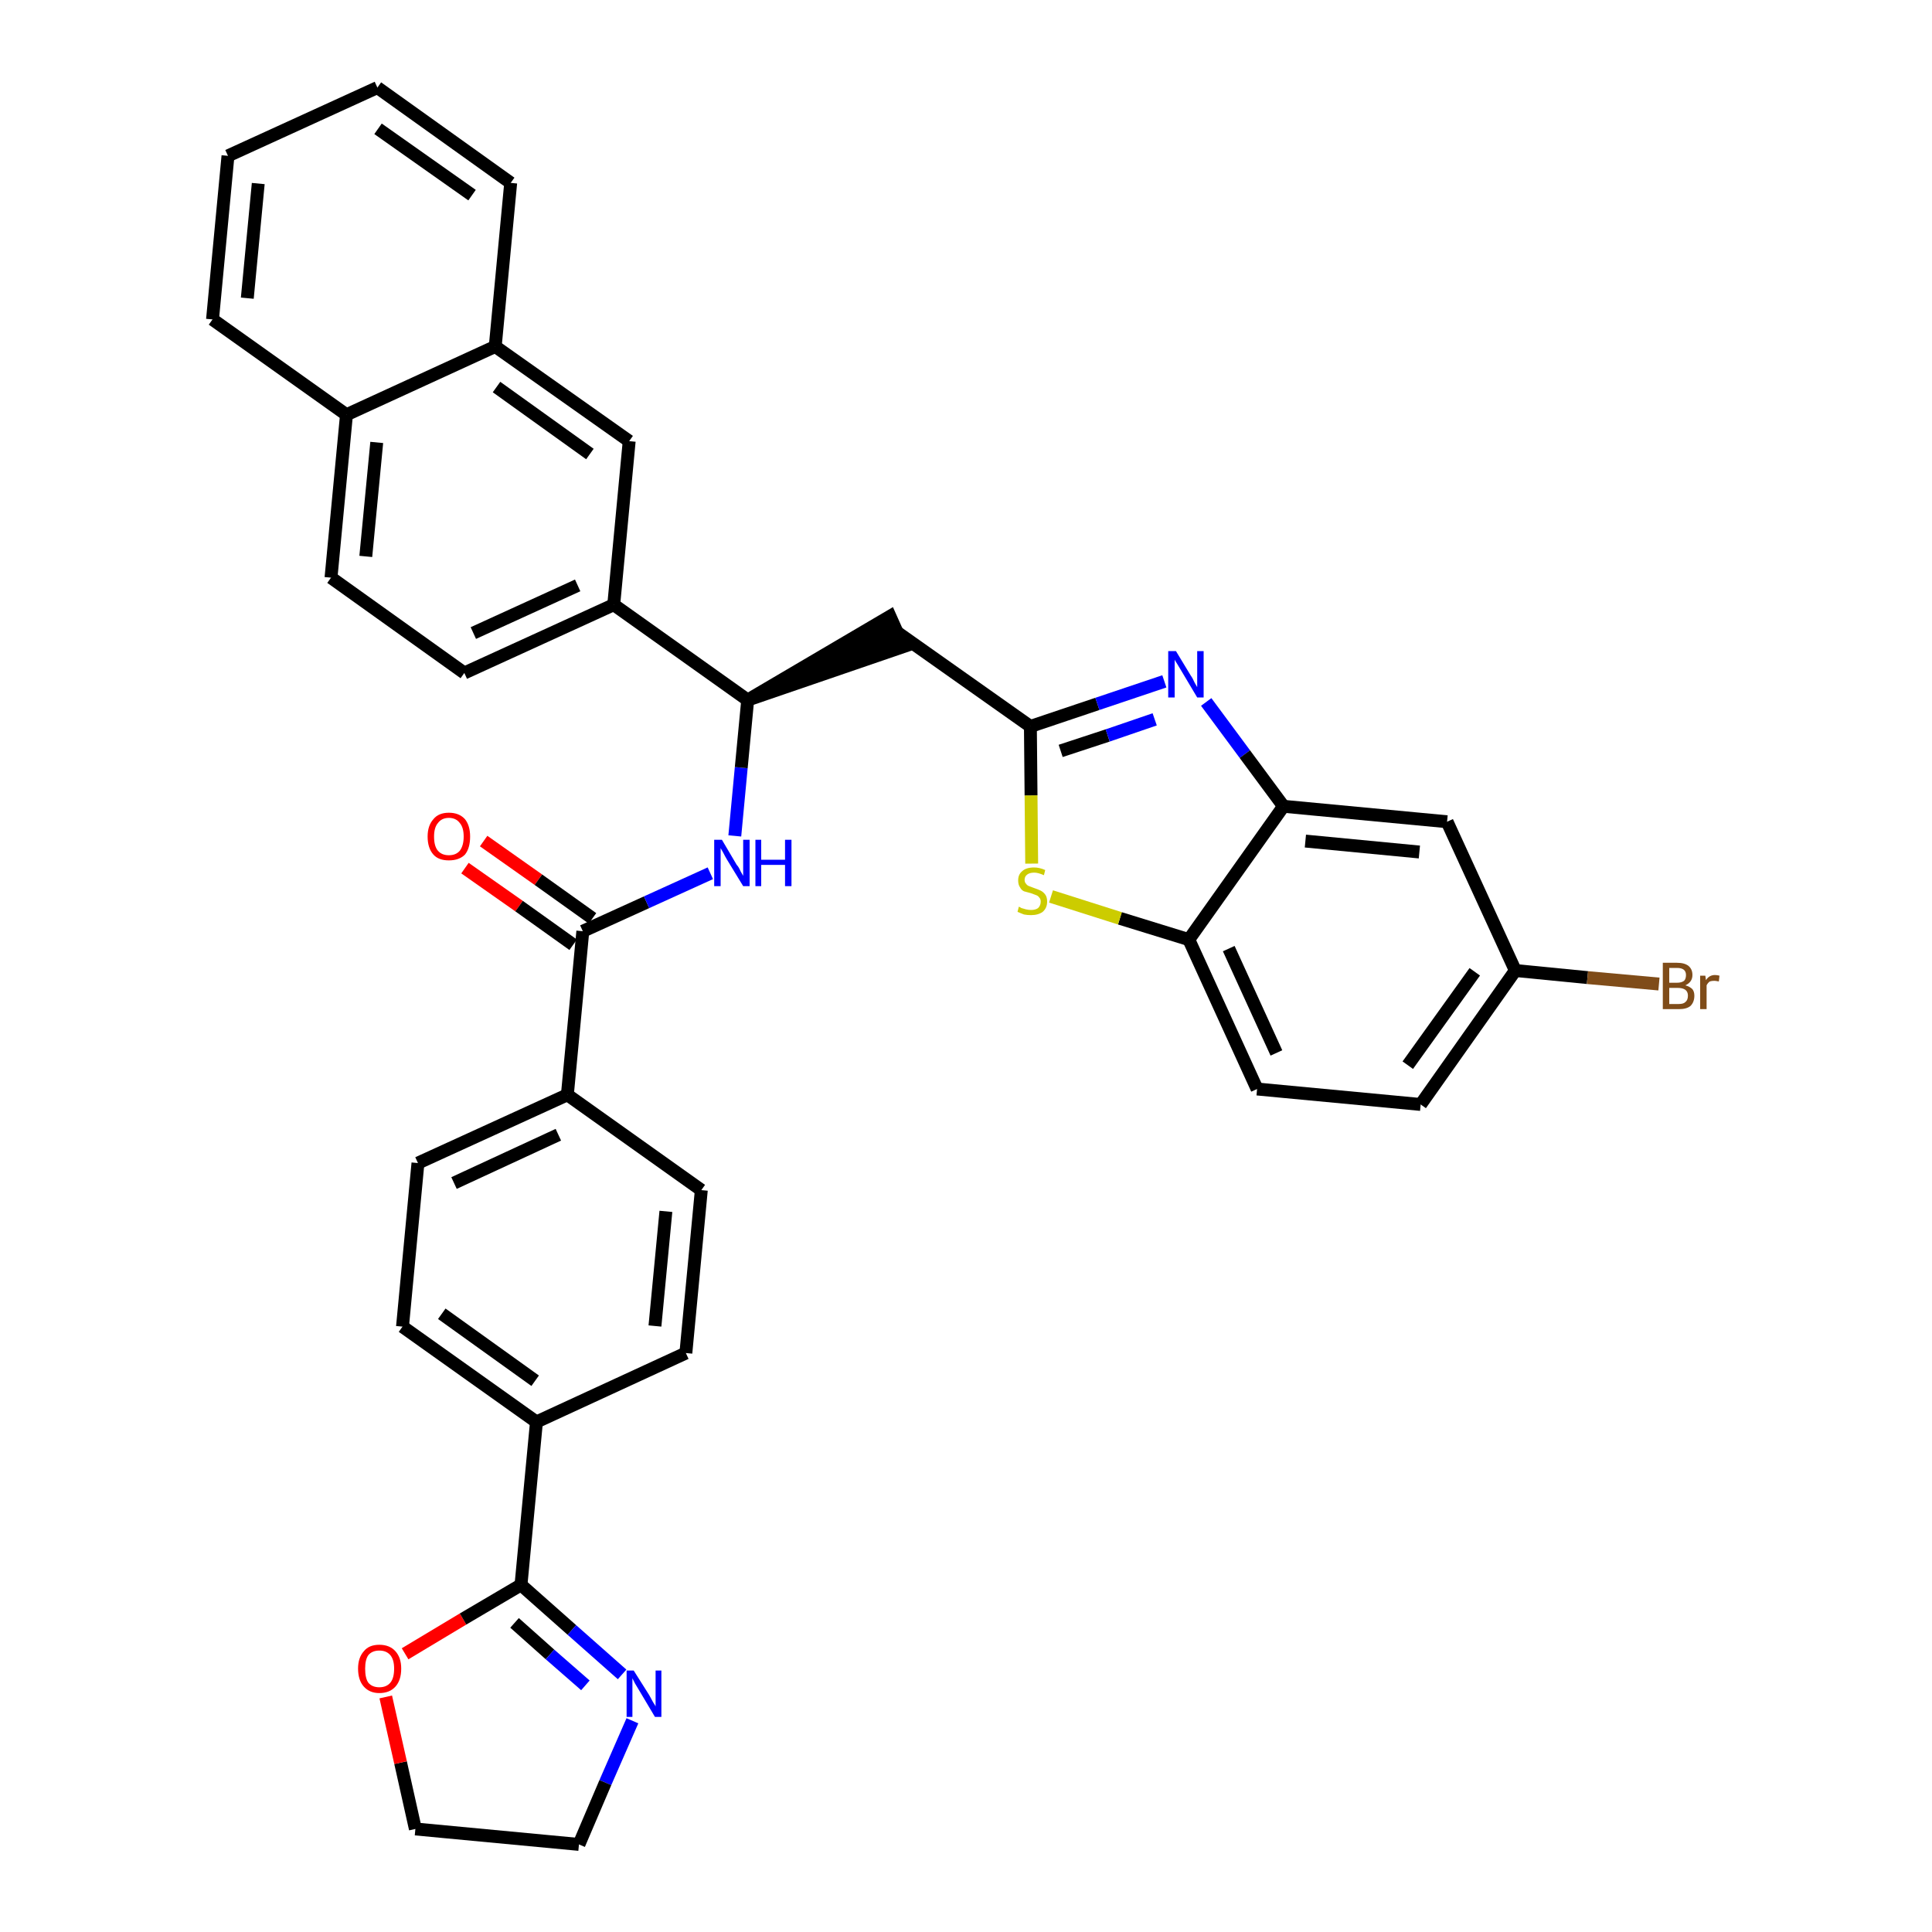<?xml version='1.0' encoding='iso-8859-1'?>
<svg version='1.1' baseProfile='full'
              xmlns='http://www.w3.org/2000/svg'
                      xmlns:rdkit='http://www.rdkit.org/xml'
                      xmlns:xlink='http://www.w3.org/1999/xlink'
                  xml:space='preserve'
width='300px' height='300px' viewBox='0 0 300 300'>
<!-- END OF HEADER -->
<path class='bond-0 atom-0 atom-1' d='M 72.2,134.8 L 80.6,140.7' style='fill:none;fill-rule:evenodd;stroke:#FF0000;stroke-width:2.0px;stroke-linecap:butt;stroke-linejoin:miter;stroke-opacity:1' />
<path class='bond-0 atom-0 atom-1' d='M 80.6,140.7 L 89.0,146.7' style='fill:none;fill-rule:evenodd;stroke:#000000;stroke-width:2.0px;stroke-linecap:butt;stroke-linejoin:miter;stroke-opacity:1' />
<path class='bond-0 atom-0 atom-1' d='M 75.1,130.6 L 83.6,136.6' style='fill:none;fill-rule:evenodd;stroke:#FF0000;stroke-width:2.0px;stroke-linecap:butt;stroke-linejoin:miter;stroke-opacity:1' />
<path class='bond-0 atom-0 atom-1' d='M 83.6,136.6 L 92.0,142.6' style='fill:none;fill-rule:evenodd;stroke:#000000;stroke-width:2.0px;stroke-linecap:butt;stroke-linejoin:miter;stroke-opacity:1' />
<path class='bond-1 atom-1 atom-2' d='M 90.5,144.6 L 100.4,140.1' style='fill:none;fill-rule:evenodd;stroke:#000000;stroke-width:2.0px;stroke-linecap:butt;stroke-linejoin:miter;stroke-opacity:1' />
<path class='bond-1 atom-1 atom-2' d='M 100.4,140.1 L 110.3,135.6' style='fill:none;fill-rule:evenodd;stroke:#0000FF;stroke-width:2.0px;stroke-linecap:butt;stroke-linejoin:miter;stroke-opacity:1' />
<path class='bond-24 atom-1 atom-25' d='M 90.5,144.6 L 88.1,170.0' style='fill:none;fill-rule:evenodd;stroke:#000000;stroke-width:2.0px;stroke-linecap:butt;stroke-linejoin:miter;stroke-opacity:1' />
<path class='bond-2 atom-2 atom-3' d='M 114.1,129.8 L 115.1,119.2' style='fill:none;fill-rule:evenodd;stroke:#0000FF;stroke-width:2.0px;stroke-linecap:butt;stroke-linejoin:miter;stroke-opacity:1' />
<path class='bond-2 atom-2 atom-3' d='M 115.1,119.2 L 116.1,108.7' style='fill:none;fill-rule:evenodd;stroke:#000000;stroke-width:2.0px;stroke-linecap:butt;stroke-linejoin:miter;stroke-opacity:1' />
<path class='bond-3 atom-3 atom-4' d='M 116.1,108.7 L 140.3,100.4 L 138.2,95.7 Z' style='fill:#000000;fill-rule:evenodd;fill-opacity:1;stroke:#000000;stroke-width:2.0px;stroke-linecap:butt;stroke-linejoin:miter;stroke-opacity:1;' />
<path class='bond-14 atom-3 atom-15' d='M 116.1,108.7 L 95.3,93.9' style='fill:none;fill-rule:evenodd;stroke:#000000;stroke-width:2.0px;stroke-linecap:butt;stroke-linejoin:miter;stroke-opacity:1' />
<path class='bond-4 atom-4 atom-5' d='M 139.2,98.1 L 160.0,112.8' style='fill:none;fill-rule:evenodd;stroke:#000000;stroke-width:2.0px;stroke-linecap:butt;stroke-linejoin:miter;stroke-opacity:1' />
<path class='bond-5 atom-5 atom-6' d='M 160.0,112.8 L 170.4,109.3' style='fill:none;fill-rule:evenodd;stroke:#000000;stroke-width:2.0px;stroke-linecap:butt;stroke-linejoin:miter;stroke-opacity:1' />
<path class='bond-5 atom-5 atom-6' d='M 170.4,109.3 L 180.8,105.8' style='fill:none;fill-rule:evenodd;stroke:#0000FF;stroke-width:2.0px;stroke-linecap:butt;stroke-linejoin:miter;stroke-opacity:1' />
<path class='bond-5 atom-5 atom-6' d='M 164.7,116.6 L 172.0,114.2' style='fill:none;fill-rule:evenodd;stroke:#000000;stroke-width:2.0px;stroke-linecap:butt;stroke-linejoin:miter;stroke-opacity:1' />
<path class='bond-5 atom-5 atom-6' d='M 172.0,114.2 L 179.3,111.7' style='fill:none;fill-rule:evenodd;stroke:#0000FF;stroke-width:2.0px;stroke-linecap:butt;stroke-linejoin:miter;stroke-opacity:1' />
<path class='bond-35 atom-14 atom-5' d='M 160.2,134.1 L 160.1,123.5' style='fill:none;fill-rule:evenodd;stroke:#CCCC00;stroke-width:2.0px;stroke-linecap:butt;stroke-linejoin:miter;stroke-opacity:1' />
<path class='bond-35 atom-14 atom-5' d='M 160.1,123.5 L 160.0,112.8' style='fill:none;fill-rule:evenodd;stroke:#000000;stroke-width:2.0px;stroke-linecap:butt;stroke-linejoin:miter;stroke-opacity:1' />
<path class='bond-6 atom-6 atom-7' d='M 187.3,109.0 L 193.3,117.1' style='fill:none;fill-rule:evenodd;stroke:#0000FF;stroke-width:2.0px;stroke-linecap:butt;stroke-linejoin:miter;stroke-opacity:1' />
<path class='bond-6 atom-6 atom-7' d='M 193.3,117.1 L 199.3,125.2' style='fill:none;fill-rule:evenodd;stroke:#000000;stroke-width:2.0px;stroke-linecap:butt;stroke-linejoin:miter;stroke-opacity:1' />
<path class='bond-7 atom-7 atom-8' d='M 199.3,125.2 L 224.7,127.6' style='fill:none;fill-rule:evenodd;stroke:#000000;stroke-width:2.0px;stroke-linecap:butt;stroke-linejoin:miter;stroke-opacity:1' />
<path class='bond-7 atom-7 atom-8' d='M 202.7,130.6 L 220.4,132.3' style='fill:none;fill-rule:evenodd;stroke:#000000;stroke-width:2.0px;stroke-linecap:butt;stroke-linejoin:miter;stroke-opacity:1' />
<path class='bond-38 atom-13 atom-7' d='M 184.6,145.9 L 199.3,125.2' style='fill:none;fill-rule:evenodd;stroke:#000000;stroke-width:2.0px;stroke-linecap:butt;stroke-linejoin:miter;stroke-opacity:1' />
<path class='bond-8 atom-8 atom-9' d='M 224.7,127.6 L 235.3,150.7' style='fill:none;fill-rule:evenodd;stroke:#000000;stroke-width:2.0px;stroke-linecap:butt;stroke-linejoin:miter;stroke-opacity:1' />
<path class='bond-9 atom-9 atom-10' d='M 235.3,150.7 L 246.5,151.8' style='fill:none;fill-rule:evenodd;stroke:#000000;stroke-width:2.0px;stroke-linecap:butt;stroke-linejoin:miter;stroke-opacity:1' />
<path class='bond-9 atom-9 atom-10' d='M 246.5,151.8 L 257.6,152.8' style='fill:none;fill-rule:evenodd;stroke:#7F4C19;stroke-width:2.0px;stroke-linecap:butt;stroke-linejoin:miter;stroke-opacity:1' />
<path class='bond-10 atom-9 atom-11' d='M 235.3,150.7 L 220.6,171.5' style='fill:none;fill-rule:evenodd;stroke:#000000;stroke-width:2.0px;stroke-linecap:butt;stroke-linejoin:miter;stroke-opacity:1' />
<path class='bond-10 atom-9 atom-11' d='M 229.0,150.9 L 218.6,165.4' style='fill:none;fill-rule:evenodd;stroke:#000000;stroke-width:2.0px;stroke-linecap:butt;stroke-linejoin:miter;stroke-opacity:1' />
<path class='bond-11 atom-11 atom-12' d='M 220.6,171.5 L 195.2,169.1' style='fill:none;fill-rule:evenodd;stroke:#000000;stroke-width:2.0px;stroke-linecap:butt;stroke-linejoin:miter;stroke-opacity:1' />
<path class='bond-12 atom-12 atom-13' d='M 195.2,169.1 L 184.6,145.9' style='fill:none;fill-rule:evenodd;stroke:#000000;stroke-width:2.0px;stroke-linecap:butt;stroke-linejoin:miter;stroke-opacity:1' />
<path class='bond-12 atom-12 atom-13' d='M 198.2,163.5 L 190.8,147.3' style='fill:none;fill-rule:evenodd;stroke:#000000;stroke-width:2.0px;stroke-linecap:butt;stroke-linejoin:miter;stroke-opacity:1' />
<path class='bond-13 atom-13 atom-14' d='M 184.6,145.9 L 173.9,142.6' style='fill:none;fill-rule:evenodd;stroke:#000000;stroke-width:2.0px;stroke-linecap:butt;stroke-linejoin:miter;stroke-opacity:1' />
<path class='bond-13 atom-13 atom-14' d='M 173.9,142.6 L 163.2,139.2' style='fill:none;fill-rule:evenodd;stroke:#CCCC00;stroke-width:2.0px;stroke-linecap:butt;stroke-linejoin:miter;stroke-opacity:1' />
<path class='bond-15 atom-15 atom-16' d='M 95.3,93.9 L 72.1,104.5' style='fill:none;fill-rule:evenodd;stroke:#000000;stroke-width:2.0px;stroke-linecap:butt;stroke-linejoin:miter;stroke-opacity:1' />
<path class='bond-15 atom-15 atom-16' d='M 89.7,90.9 L 73.5,98.3' style='fill:none;fill-rule:evenodd;stroke:#000000;stroke-width:2.0px;stroke-linecap:butt;stroke-linejoin:miter;stroke-opacity:1' />
<path class='bond-36 atom-24 atom-15' d='M 97.7,68.5 L 95.3,93.9' style='fill:none;fill-rule:evenodd;stroke:#000000;stroke-width:2.0px;stroke-linecap:butt;stroke-linejoin:miter;stroke-opacity:1' />
<path class='bond-16 atom-16 atom-17' d='M 72.1,104.5 L 51.4,89.7' style='fill:none;fill-rule:evenodd;stroke:#000000;stroke-width:2.0px;stroke-linecap:butt;stroke-linejoin:miter;stroke-opacity:1' />
<path class='bond-17 atom-17 atom-18' d='M 51.4,89.7 L 53.8,64.4' style='fill:none;fill-rule:evenodd;stroke:#000000;stroke-width:2.0px;stroke-linecap:butt;stroke-linejoin:miter;stroke-opacity:1' />
<path class='bond-17 atom-17 atom-18' d='M 56.8,86.4 L 58.5,68.7' style='fill:none;fill-rule:evenodd;stroke:#000000;stroke-width:2.0px;stroke-linecap:butt;stroke-linejoin:miter;stroke-opacity:1' />
<path class='bond-18 atom-18 atom-19' d='M 53.8,64.4 L 33.0,49.6' style='fill:none;fill-rule:evenodd;stroke:#000000;stroke-width:2.0px;stroke-linecap:butt;stroke-linejoin:miter;stroke-opacity:1' />
<path class='bond-39 atom-23 atom-18' d='M 76.9,53.8 L 53.8,64.4' style='fill:none;fill-rule:evenodd;stroke:#000000;stroke-width:2.0px;stroke-linecap:butt;stroke-linejoin:miter;stroke-opacity:1' />
<path class='bond-19 atom-19 atom-20' d='M 33.0,49.6 L 35.4,24.2' style='fill:none;fill-rule:evenodd;stroke:#000000;stroke-width:2.0px;stroke-linecap:butt;stroke-linejoin:miter;stroke-opacity:1' />
<path class='bond-19 atom-19 atom-20' d='M 38.4,46.3 L 40.1,28.5' style='fill:none;fill-rule:evenodd;stroke:#000000;stroke-width:2.0px;stroke-linecap:butt;stroke-linejoin:miter;stroke-opacity:1' />
<path class='bond-20 atom-20 atom-21' d='M 35.4,24.2 L 58.6,13.6' style='fill:none;fill-rule:evenodd;stroke:#000000;stroke-width:2.0px;stroke-linecap:butt;stroke-linejoin:miter;stroke-opacity:1' />
<path class='bond-21 atom-21 atom-22' d='M 58.6,13.6 L 79.3,28.4' style='fill:none;fill-rule:evenodd;stroke:#000000;stroke-width:2.0px;stroke-linecap:butt;stroke-linejoin:miter;stroke-opacity:1' />
<path class='bond-21 atom-21 atom-22' d='M 58.7,20.0 L 73.3,30.3' style='fill:none;fill-rule:evenodd;stroke:#000000;stroke-width:2.0px;stroke-linecap:butt;stroke-linejoin:miter;stroke-opacity:1' />
<path class='bond-22 atom-22 atom-23' d='M 79.3,28.4 L 76.9,53.8' style='fill:none;fill-rule:evenodd;stroke:#000000;stroke-width:2.0px;stroke-linecap:butt;stroke-linejoin:miter;stroke-opacity:1' />
<path class='bond-23 atom-23 atom-24' d='M 76.9,53.8 L 97.7,68.5' style='fill:none;fill-rule:evenodd;stroke:#000000;stroke-width:2.0px;stroke-linecap:butt;stroke-linejoin:miter;stroke-opacity:1' />
<path class='bond-23 atom-23 atom-24' d='M 77.1,60.1 L 91.6,70.5' style='fill:none;fill-rule:evenodd;stroke:#000000;stroke-width:2.0px;stroke-linecap:butt;stroke-linejoin:miter;stroke-opacity:1' />
<path class='bond-25 atom-25 atom-26' d='M 88.1,170.0 L 64.9,180.6' style='fill:none;fill-rule:evenodd;stroke:#000000;stroke-width:2.0px;stroke-linecap:butt;stroke-linejoin:miter;stroke-opacity:1' />
<path class='bond-25 atom-25 atom-26' d='M 86.7,176.2 L 70.5,183.7' style='fill:none;fill-rule:evenodd;stroke:#000000;stroke-width:2.0px;stroke-linecap:butt;stroke-linejoin:miter;stroke-opacity:1' />
<path class='bond-37 atom-35 atom-25' d='M 108.9,184.8 L 88.1,170.0' style='fill:none;fill-rule:evenodd;stroke:#000000;stroke-width:2.0px;stroke-linecap:butt;stroke-linejoin:miter;stroke-opacity:1' />
<path class='bond-26 atom-26 atom-27' d='M 64.9,180.6 L 62.5,206.0' style='fill:none;fill-rule:evenodd;stroke:#000000;stroke-width:2.0px;stroke-linecap:butt;stroke-linejoin:miter;stroke-opacity:1' />
<path class='bond-27 atom-27 atom-28' d='M 62.5,206.0 L 83.3,220.8' style='fill:none;fill-rule:evenodd;stroke:#000000;stroke-width:2.0px;stroke-linecap:butt;stroke-linejoin:miter;stroke-opacity:1' />
<path class='bond-27 atom-27 atom-28' d='M 68.6,204.0 L 83.1,214.4' style='fill:none;fill-rule:evenodd;stroke:#000000;stroke-width:2.0px;stroke-linecap:butt;stroke-linejoin:miter;stroke-opacity:1' />
<path class='bond-28 atom-28 atom-29' d='M 83.3,220.8 L 80.9,246.1' style='fill:none;fill-rule:evenodd;stroke:#000000;stroke-width:2.0px;stroke-linecap:butt;stroke-linejoin:miter;stroke-opacity:1' />
<path class='bond-33 atom-28 atom-34' d='M 83.3,220.8 L 106.5,210.1' style='fill:none;fill-rule:evenodd;stroke:#000000;stroke-width:2.0px;stroke-linecap:butt;stroke-linejoin:miter;stroke-opacity:1' />
<path class='bond-29 atom-29 atom-30' d='M 80.9,246.1 L 88.8,253.1' style='fill:none;fill-rule:evenodd;stroke:#000000;stroke-width:2.0px;stroke-linecap:butt;stroke-linejoin:miter;stroke-opacity:1' />
<path class='bond-29 atom-29 atom-30' d='M 88.8,253.1 L 96.6,260.0' style='fill:none;fill-rule:evenodd;stroke:#0000FF;stroke-width:2.0px;stroke-linecap:butt;stroke-linejoin:miter;stroke-opacity:1' />
<path class='bond-29 atom-29 atom-30' d='M 79.9,252.0 L 85.4,256.9' style='fill:none;fill-rule:evenodd;stroke:#000000;stroke-width:2.0px;stroke-linecap:butt;stroke-linejoin:miter;stroke-opacity:1' />
<path class='bond-29 atom-29 atom-30' d='M 85.4,256.9 L 90.9,261.7' style='fill:none;fill-rule:evenodd;stroke:#0000FF;stroke-width:2.0px;stroke-linecap:butt;stroke-linejoin:miter;stroke-opacity:1' />
<path class='bond-40 atom-33 atom-29' d='M 62.9,256.8 L 71.9,251.4' style='fill:none;fill-rule:evenodd;stroke:#FF0000;stroke-width:2.0px;stroke-linecap:butt;stroke-linejoin:miter;stroke-opacity:1' />
<path class='bond-40 atom-33 atom-29' d='M 71.9,251.4 L 80.9,246.1' style='fill:none;fill-rule:evenodd;stroke:#000000;stroke-width:2.0px;stroke-linecap:butt;stroke-linejoin:miter;stroke-opacity:1' />
<path class='bond-30 atom-30 atom-31' d='M 98.2,267.2 L 94.0,276.8' style='fill:none;fill-rule:evenodd;stroke:#0000FF;stroke-width:2.0px;stroke-linecap:butt;stroke-linejoin:miter;stroke-opacity:1' />
<path class='bond-30 atom-30 atom-31' d='M 94.0,276.8 L 89.9,286.4' style='fill:none;fill-rule:evenodd;stroke:#000000;stroke-width:2.0px;stroke-linecap:butt;stroke-linejoin:miter;stroke-opacity:1' />
<path class='bond-31 atom-31 atom-32' d='M 89.9,286.4 L 64.5,284.0' style='fill:none;fill-rule:evenodd;stroke:#000000;stroke-width:2.0px;stroke-linecap:butt;stroke-linejoin:miter;stroke-opacity:1' />
<path class='bond-32 atom-32 atom-33' d='M 64.5,284.0 L 62.2,273.7' style='fill:none;fill-rule:evenodd;stroke:#000000;stroke-width:2.0px;stroke-linecap:butt;stroke-linejoin:miter;stroke-opacity:1' />
<path class='bond-32 atom-32 atom-33' d='M 62.2,273.7 L 59.9,263.5' style='fill:none;fill-rule:evenodd;stroke:#FF0000;stroke-width:2.0px;stroke-linecap:butt;stroke-linejoin:miter;stroke-opacity:1' />
<path class='bond-34 atom-34 atom-35' d='M 106.5,210.1 L 108.9,184.8' style='fill:none;fill-rule:evenodd;stroke:#000000;stroke-width:2.0px;stroke-linecap:butt;stroke-linejoin:miter;stroke-opacity:1' />
<path class='bond-34 atom-34 atom-35' d='M 101.7,205.9 L 103.4,188.1' style='fill:none;fill-rule:evenodd;stroke:#000000;stroke-width:2.0px;stroke-linecap:butt;stroke-linejoin:miter;stroke-opacity:1' />
<path  class='atom-0' d='M 66.4 129.9
Q 66.4 128.2, 67.3 127.2
Q 68.1 126.2, 69.7 126.2
Q 71.3 126.2, 72.2 127.2
Q 73.0 128.2, 73.0 129.9
Q 73.0 131.7, 72.2 132.7
Q 71.3 133.6, 69.7 133.6
Q 68.1 133.6, 67.3 132.7
Q 66.4 131.7, 66.4 129.9
M 69.7 132.8
Q 70.8 132.8, 71.4 132.1
Q 72.0 131.3, 72.0 129.9
Q 72.0 128.5, 71.4 127.8
Q 70.8 127.0, 69.7 127.0
Q 68.6 127.0, 68.0 127.8
Q 67.4 128.5, 67.4 129.9
Q 67.4 131.4, 68.0 132.1
Q 68.6 132.8, 69.7 132.8
' fill='#FF0000'/>
<path  class='atom-2' d='M 112.1 130.4
L 114.4 134.3
Q 114.7 134.6, 115.0 135.3
Q 115.4 136.0, 115.4 136.0
L 115.4 130.4
L 116.4 130.4
L 116.4 137.6
L 115.4 137.6
L 112.9 133.5
Q 112.6 133.0, 112.3 132.4
Q 112.0 131.9, 111.9 131.7
L 111.9 137.6
L 110.9 137.6
L 110.9 130.4
L 112.1 130.4
' fill='#0000FF'/>
<path  class='atom-2' d='M 117.3 130.4
L 118.2 130.4
L 118.2 133.5
L 121.9 133.5
L 121.9 130.4
L 122.9 130.4
L 122.9 137.6
L 121.9 137.6
L 121.9 134.3
L 118.2 134.3
L 118.2 137.6
L 117.3 137.6
L 117.3 130.4
' fill='#0000FF'/>
<path  class='atom-6' d='M 182.6 101.1
L 184.9 104.9
Q 185.2 105.3, 185.5 106.0
Q 185.9 106.7, 185.9 106.7
L 185.9 101.1
L 186.9 101.1
L 186.9 108.3
L 185.9 108.3
L 183.4 104.1
Q 183.1 103.6, 182.8 103.1
Q 182.4 102.5, 182.4 102.4
L 182.4 108.3
L 181.4 108.3
L 181.4 101.1
L 182.6 101.1
' fill='#0000FF'/>
<path  class='atom-10' d='M 261.7 153.0
Q 262.4 153.2, 262.8 153.6
Q 263.1 154.0, 263.1 154.6
Q 263.1 155.6, 262.5 156.2
Q 261.9 156.7, 260.7 156.7
L 258.2 156.7
L 258.2 149.5
L 260.4 149.5
Q 261.6 149.5, 262.2 150.0
Q 262.8 150.5, 262.8 151.4
Q 262.8 152.5, 261.7 153.0
M 259.2 150.3
L 259.2 152.6
L 260.4 152.6
Q 261.1 152.6, 261.5 152.3
Q 261.8 152.0, 261.8 151.4
Q 261.8 150.3, 260.4 150.3
L 259.2 150.3
M 260.7 155.9
Q 261.4 155.9, 261.7 155.6
Q 262.1 155.3, 262.1 154.6
Q 262.1 154.0, 261.7 153.7
Q 261.3 153.4, 260.5 153.4
L 259.2 153.4
L 259.2 155.9
L 260.7 155.9
' fill='#7F4C19'/>
<path  class='atom-10' d='M 264.8 151.5
L 264.9 152.2
Q 265.4 151.4, 266.3 151.4
Q 266.6 151.4, 267.0 151.5
L 266.9 152.4
Q 266.4 152.3, 266.2 152.3
Q 265.8 152.3, 265.5 152.4
Q 265.2 152.6, 265.0 153.0
L 265.0 156.7
L 264.0 156.7
L 264.0 151.5
L 264.8 151.5
' fill='#7F4C19'/>
<path  class='atom-14' d='M 158.2 140.8
Q 158.3 140.8, 158.6 141.0
Q 159.0 141.1, 159.3 141.2
Q 159.7 141.3, 160.1 141.3
Q 160.8 141.3, 161.2 141.0
Q 161.6 140.6, 161.6 140.0
Q 161.6 139.6, 161.4 139.4
Q 161.2 139.1, 160.9 139.0
Q 160.6 138.9, 160.1 138.7
Q 159.4 138.5, 159.0 138.4
Q 158.6 138.2, 158.4 137.8
Q 158.1 137.4, 158.1 136.7
Q 158.1 135.8, 158.7 135.3
Q 159.3 134.7, 160.6 134.7
Q 161.4 134.7, 162.3 135.1
L 162.1 135.9
Q 161.2 135.5, 160.6 135.5
Q 159.9 135.5, 159.5 135.8
Q 159.1 136.1, 159.1 136.6
Q 159.1 137.0, 159.3 137.2
Q 159.5 137.5, 159.8 137.6
Q 160.1 137.7, 160.6 137.9
Q 161.2 138.1, 161.6 138.3
Q 162.0 138.5, 162.3 138.9
Q 162.6 139.3, 162.6 140.0
Q 162.6 141.0, 161.9 141.6
Q 161.2 142.1, 160.1 142.1
Q 159.5 142.1, 159.0 142.0
Q 158.5 141.8, 158.0 141.6
L 158.2 140.8
' fill='#CCCC00'/>
<path  class='atom-30' d='M 98.4 259.4
L 100.8 263.2
Q 101.0 263.6, 101.4 264.3
Q 101.8 264.9, 101.8 265.0
L 101.8 259.4
L 102.7 259.4
L 102.7 266.6
L 101.7 266.6
L 99.2 262.4
Q 98.9 261.9, 98.6 261.4
Q 98.3 260.8, 98.2 260.6
L 98.2 266.6
L 97.3 266.6
L 97.3 259.4
L 98.4 259.4
' fill='#0000FF'/>
<path  class='atom-33' d='M 55.6 259.1
Q 55.6 257.4, 56.5 256.4
Q 57.3 255.4, 58.9 255.4
Q 60.5 255.4, 61.4 256.4
Q 62.3 257.4, 62.3 259.1
Q 62.3 260.9, 61.4 261.9
Q 60.5 262.9, 58.9 262.9
Q 57.4 262.9, 56.5 261.9
Q 55.6 260.9, 55.6 259.1
M 58.9 262.0
Q 60.0 262.0, 60.6 261.3
Q 61.2 260.6, 61.2 259.1
Q 61.2 257.7, 60.6 257.0
Q 60.0 256.3, 58.9 256.3
Q 57.8 256.3, 57.2 257.0
Q 56.7 257.7, 56.7 259.1
Q 56.7 260.6, 57.2 261.3
Q 57.8 262.0, 58.9 262.0
' fill='#FF0000'/>
</svg>
